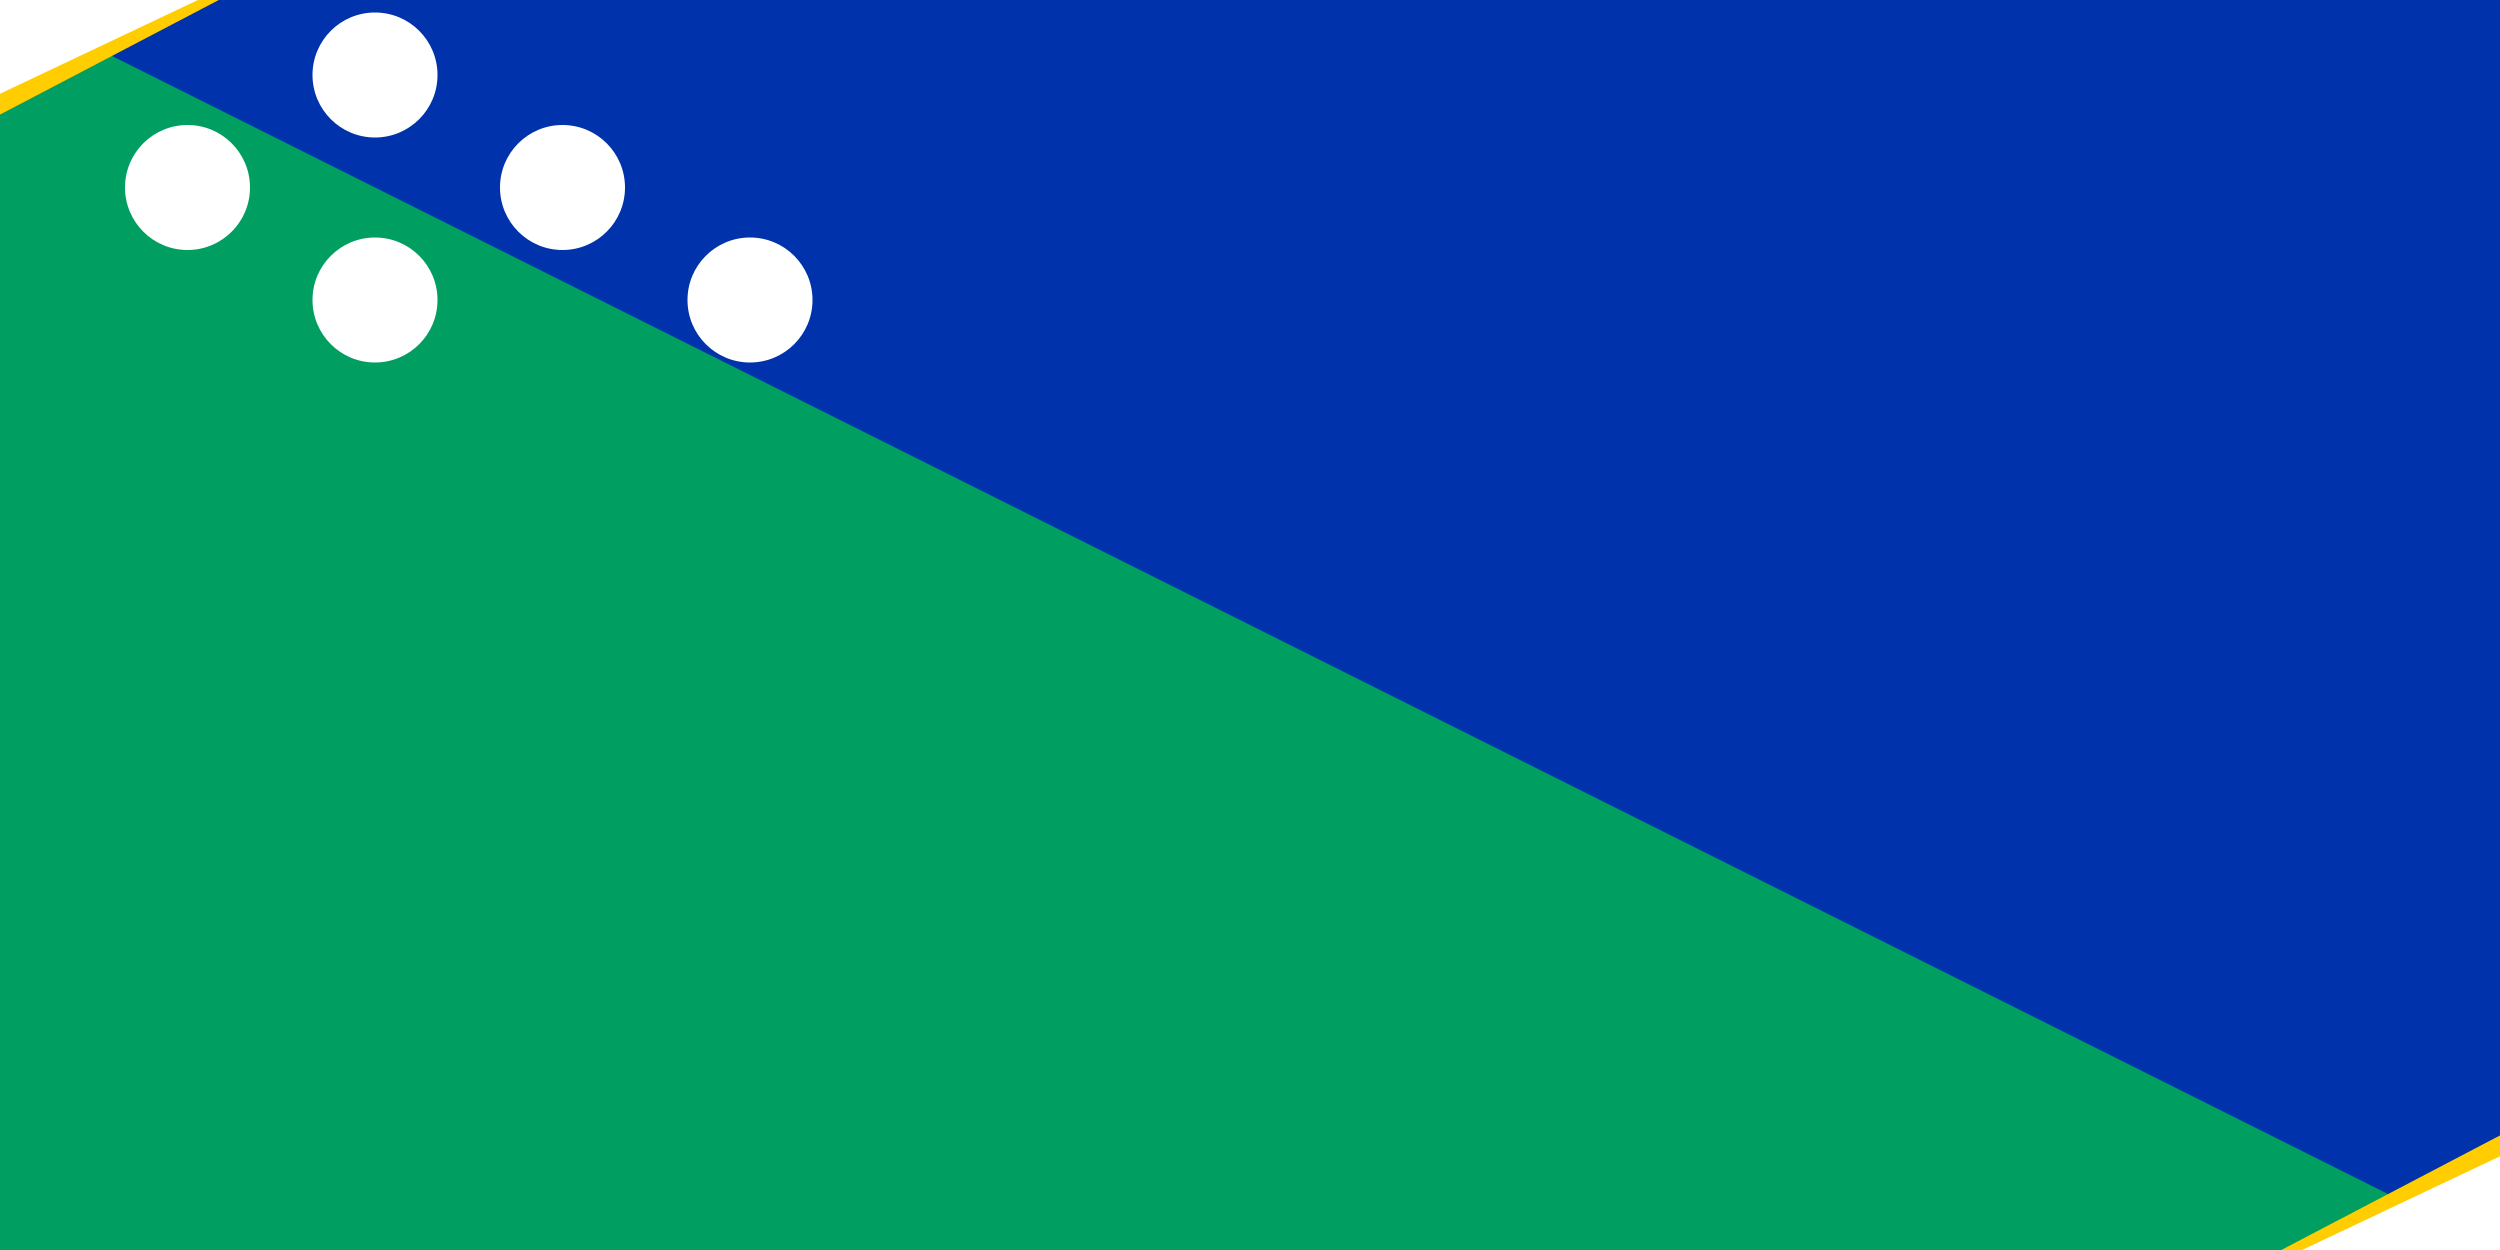 <svg xmlns="http://www.w3.org/2000/svg" viewBox="0 0 1200 600">
	<path fill="#0033ab" d="M0 0h1200v600H0z"/>
	<path fill="#009e60" d="M0 0v600h1200z"/>
	<path fill="#fff" d="M100 0L0 50V0z m1000 600h100v-50z"/>
	<path fill="#ffcd00" d="M95 0L0 45v10L105 0z m1010 600l95-45v-10l-105 55z"/>
	<circle cx="90" cy="90" r="30" fill="#fff"/>
	<circle cx="180" cy="36" r="30" fill="#fff"/>
	<circle cx="180" cy="144" r="30" fill="#fff"/>
	<circle cx="270" cy="90" r="30" fill="#fff"/>
	<circle cx="360" cy="144" r="30" fill="#fff"/>
</svg>